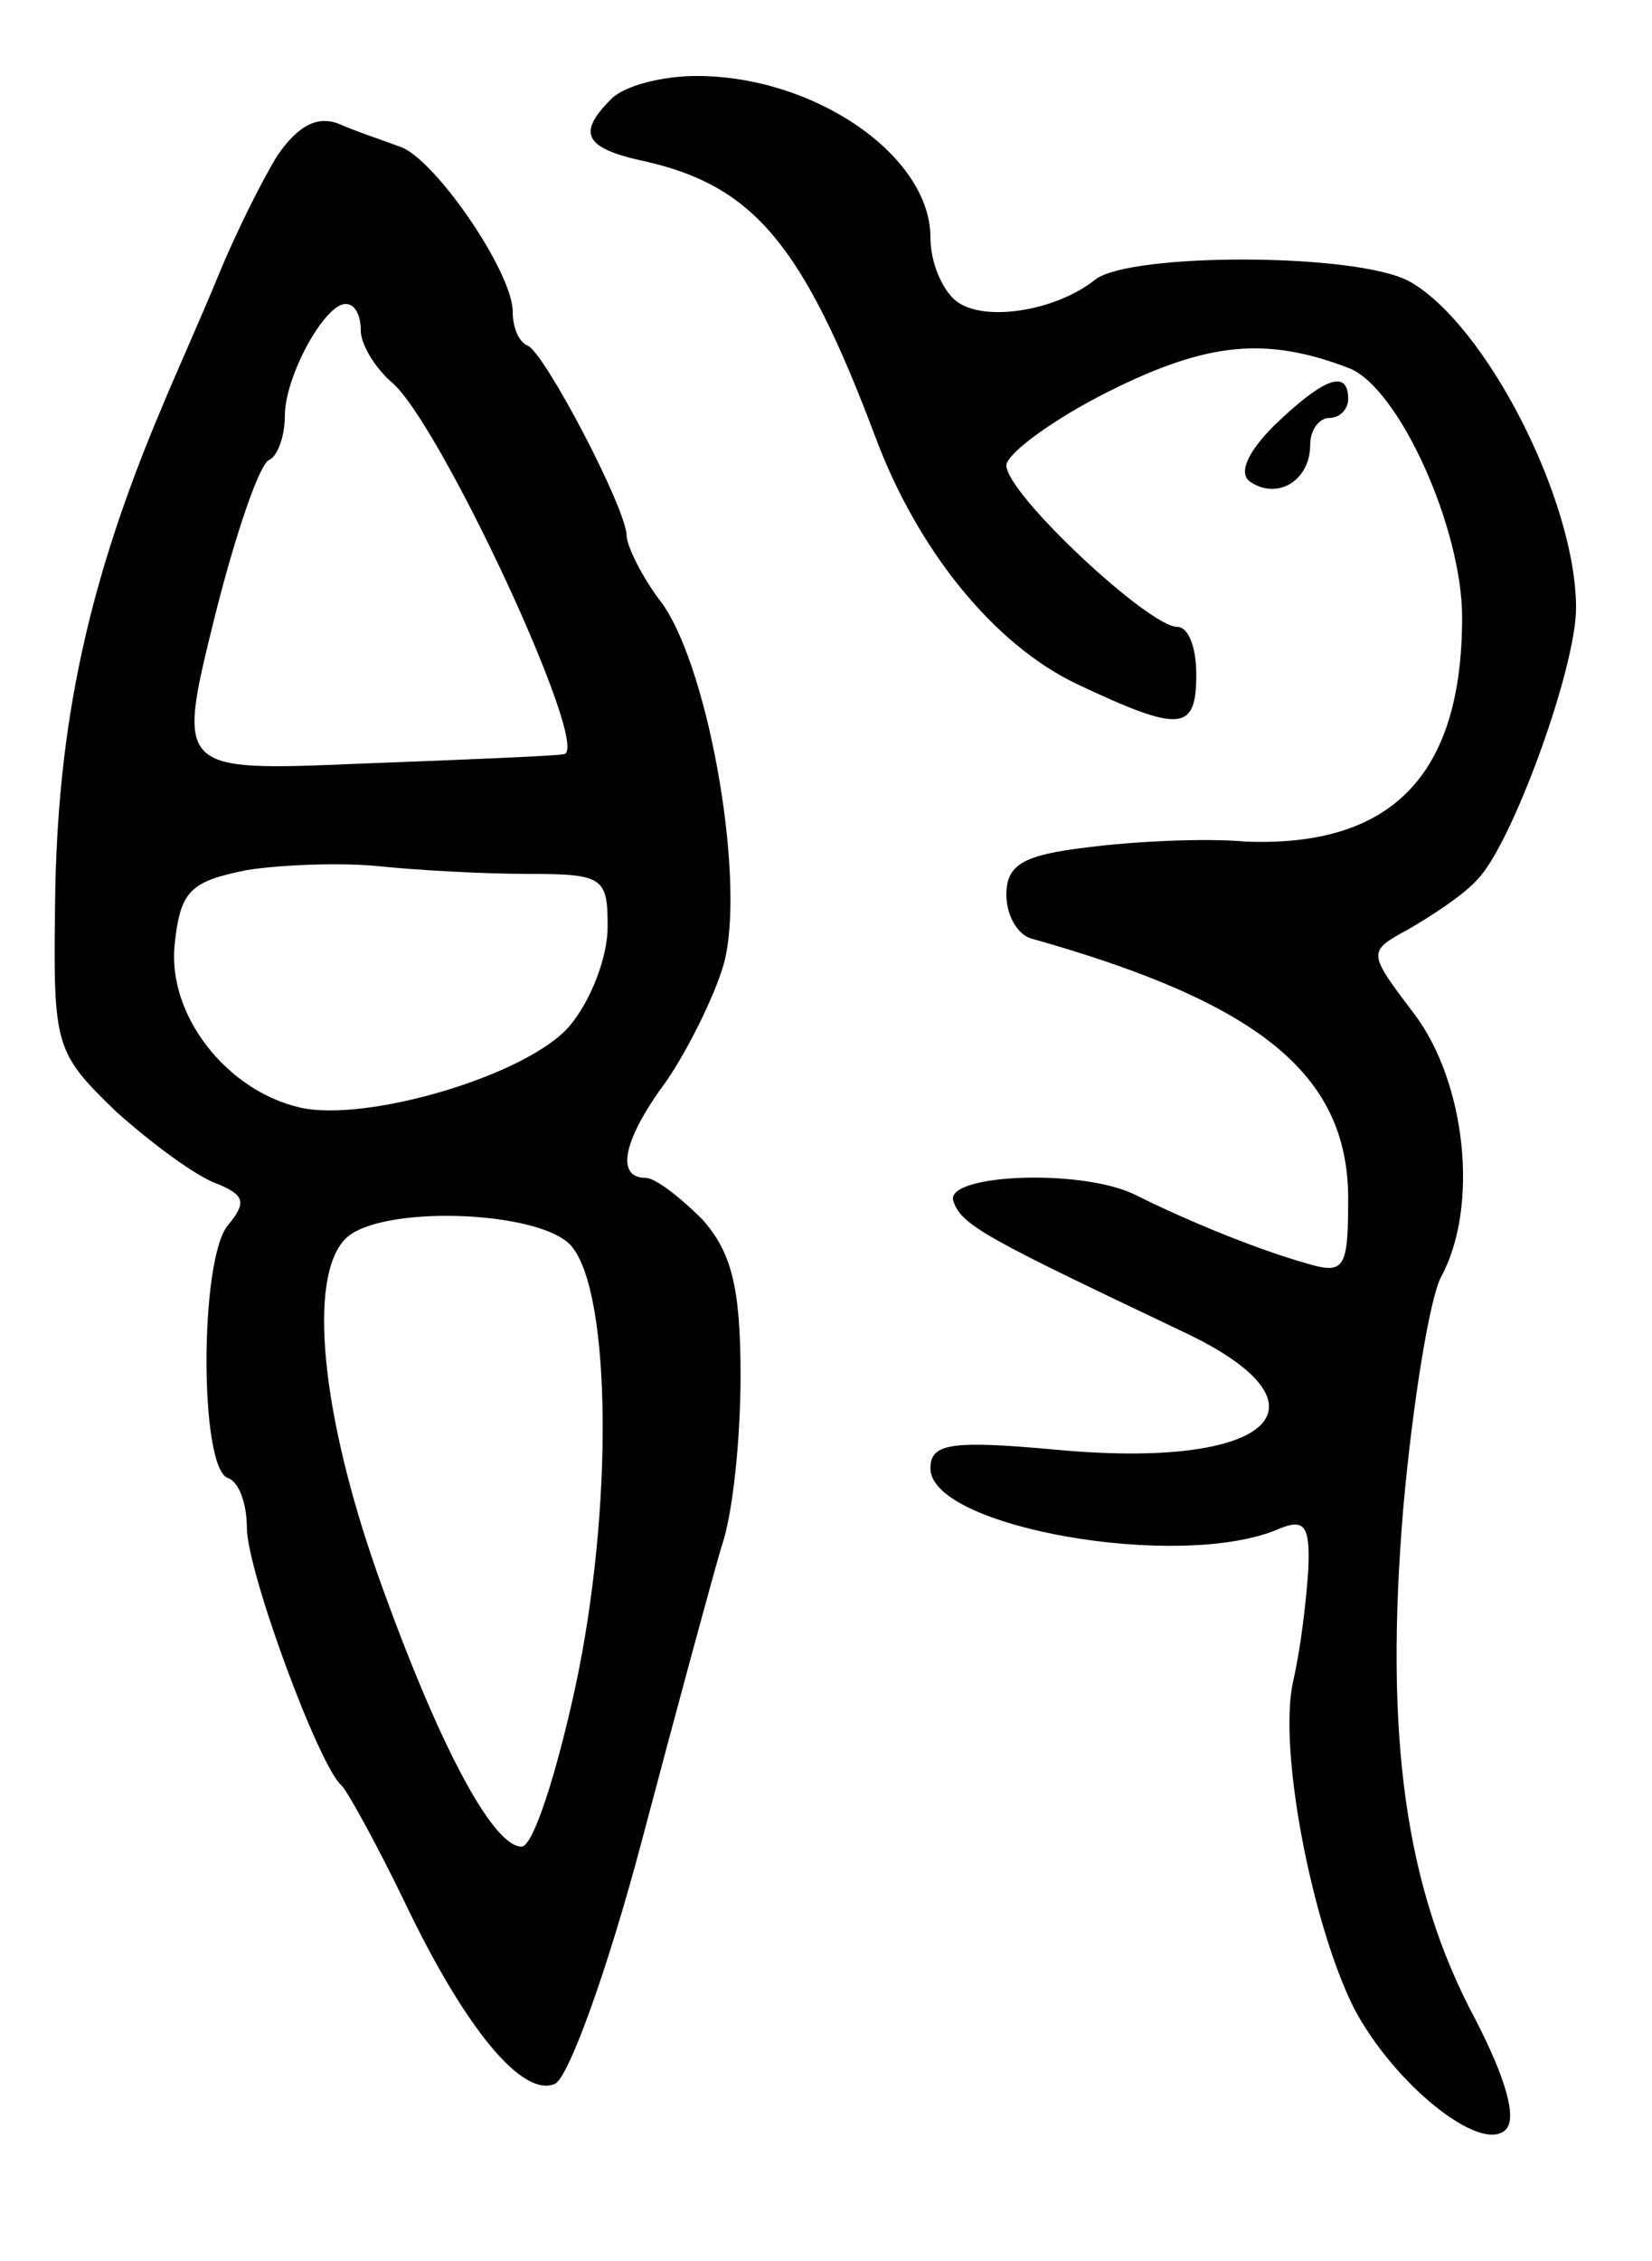 <svg version="1.0" xmlns="http://www.w3.org/2000/svg"
 width="87pt" height="119pt" viewBox="0 0 87 119"
 preserveAspectRatio="xMidYMid meet">
<g transform="translate(0,119) scale(0.1,-0.1)"
fill="#000000" stroke="none">
<path d="M322 1138 c-18 -18 -15 -26 18 -33 57 -13 83 -44 121 -145 22 -59 62
-109 106 -130 55 -26 63 -25 63 5 0 14 -4 25 -10 25 -15 0 -90 70 -90 85 0 6
24 24 54 39 52 26 83 29 127 12 26 -11 59 -84 59 -131 0 -83 -37 -121 -114
-118 -22 2 -60 0 -83 -3 -34 -4 -43 -9 -43 -25 0 -11 6 -21 13 -23 121 -34
167 -72 167 -137 0 -37 -2 -40 -22 -34 -25 7 -62 22 -90 36 -28 14 -100 11
-96 -3 4 -13 18 -20 121 -69 83 -39 47 -73 -68 -62 -55 5 -65 3 -65 -10 0 -31
131 -54 183 -32 14 6 17 2 16 -21 -1 -16 -4 -42 -8 -59 -8 -36 10 -128 32
-172 21 -40 67 -77 80 -64 6 6 0 27 -16 58 -37 69 -48 149 -38 269 5 56 14
111 20 122 20 37 13 102 -14 138 -25 33 -25 33 -3 45 12 7 29 18 36 26 18 18
52 111 52 143 0 57 -48 150 -88 172 -28 15 -146 15 -165 1 -21 -17 -60 -23
-74 -11 -7 6 -13 20 -13 33 0 43 -61 85 -123 85 -18 0 -38 -5 -45 -12z"/>
<path d="M146 1108 c-8 -13 -22 -41 -31 -63 -9 -22 -23 -53 -30 -70 -38 -90
-55 -165 -56 -261 -1 -75 0 -78 32 -109 19 -17 42 -34 53 -38 15 -6 16 -10 6
-22 -15 -18 -15 -128 0 -133 6 -2 10 -14 10 -26 0 -23 38 -126 50 -136 3 -3
18 -30 33 -61 32 -67 62 -103 79 -96 7 2 28 60 46 128 18 68 37 138 42 155 6
17 10 57 10 90 0 47 -5 65 -20 82 -12 12 -25 22 -30 22 -16 0 -12 20 11 51 11
16 25 44 30 61 12 42 -7 154 -32 190 -11 14 -19 31 -19 36 0 14 -43 96 -52
100 -5 2 -8 10 -8 18 0 21 -42 82 -60 87 -8 3 -23 8 -32 12 -11 4 -21 -1 -32
-17z m44 -92 c0 -7 7 -19 16 -27 25 -20 106 -194 91 -196 -6 -1 -55 -3 -108
-5 -96 -4 -96 -4 -76 77 11 44 24 82 29 83 4 2 8 12 8 23 0 21 21 59 32 59 5
0 8 -6 8 -14z m88 -286 c40 0 42 -2 42 -28 0 -16 -9 -39 -20 -52 -22 -26 -107
-51 -142 -43 -39 9 -70 49 -66 86 3 28 8 33 38 39 19 3 51 4 70 2 19 -2 54 -4
78 -4z m23 -196 c21 -25 22 -139 2 -232 -10 -46 -22 -83 -28 -84 -15 -1 -44
53 -76 143 -30 85 -37 157 -17 177 18 18 103 15 119 -4z"/>
<path d="M671 966 c-15 -15 -19 -26 -12 -30 14 -9 31 1 31 20 0 8 5 14 10 14
6 0 10 5 10 10 0 16 -13 11 -39 -14z"/>
</g>
</svg>
